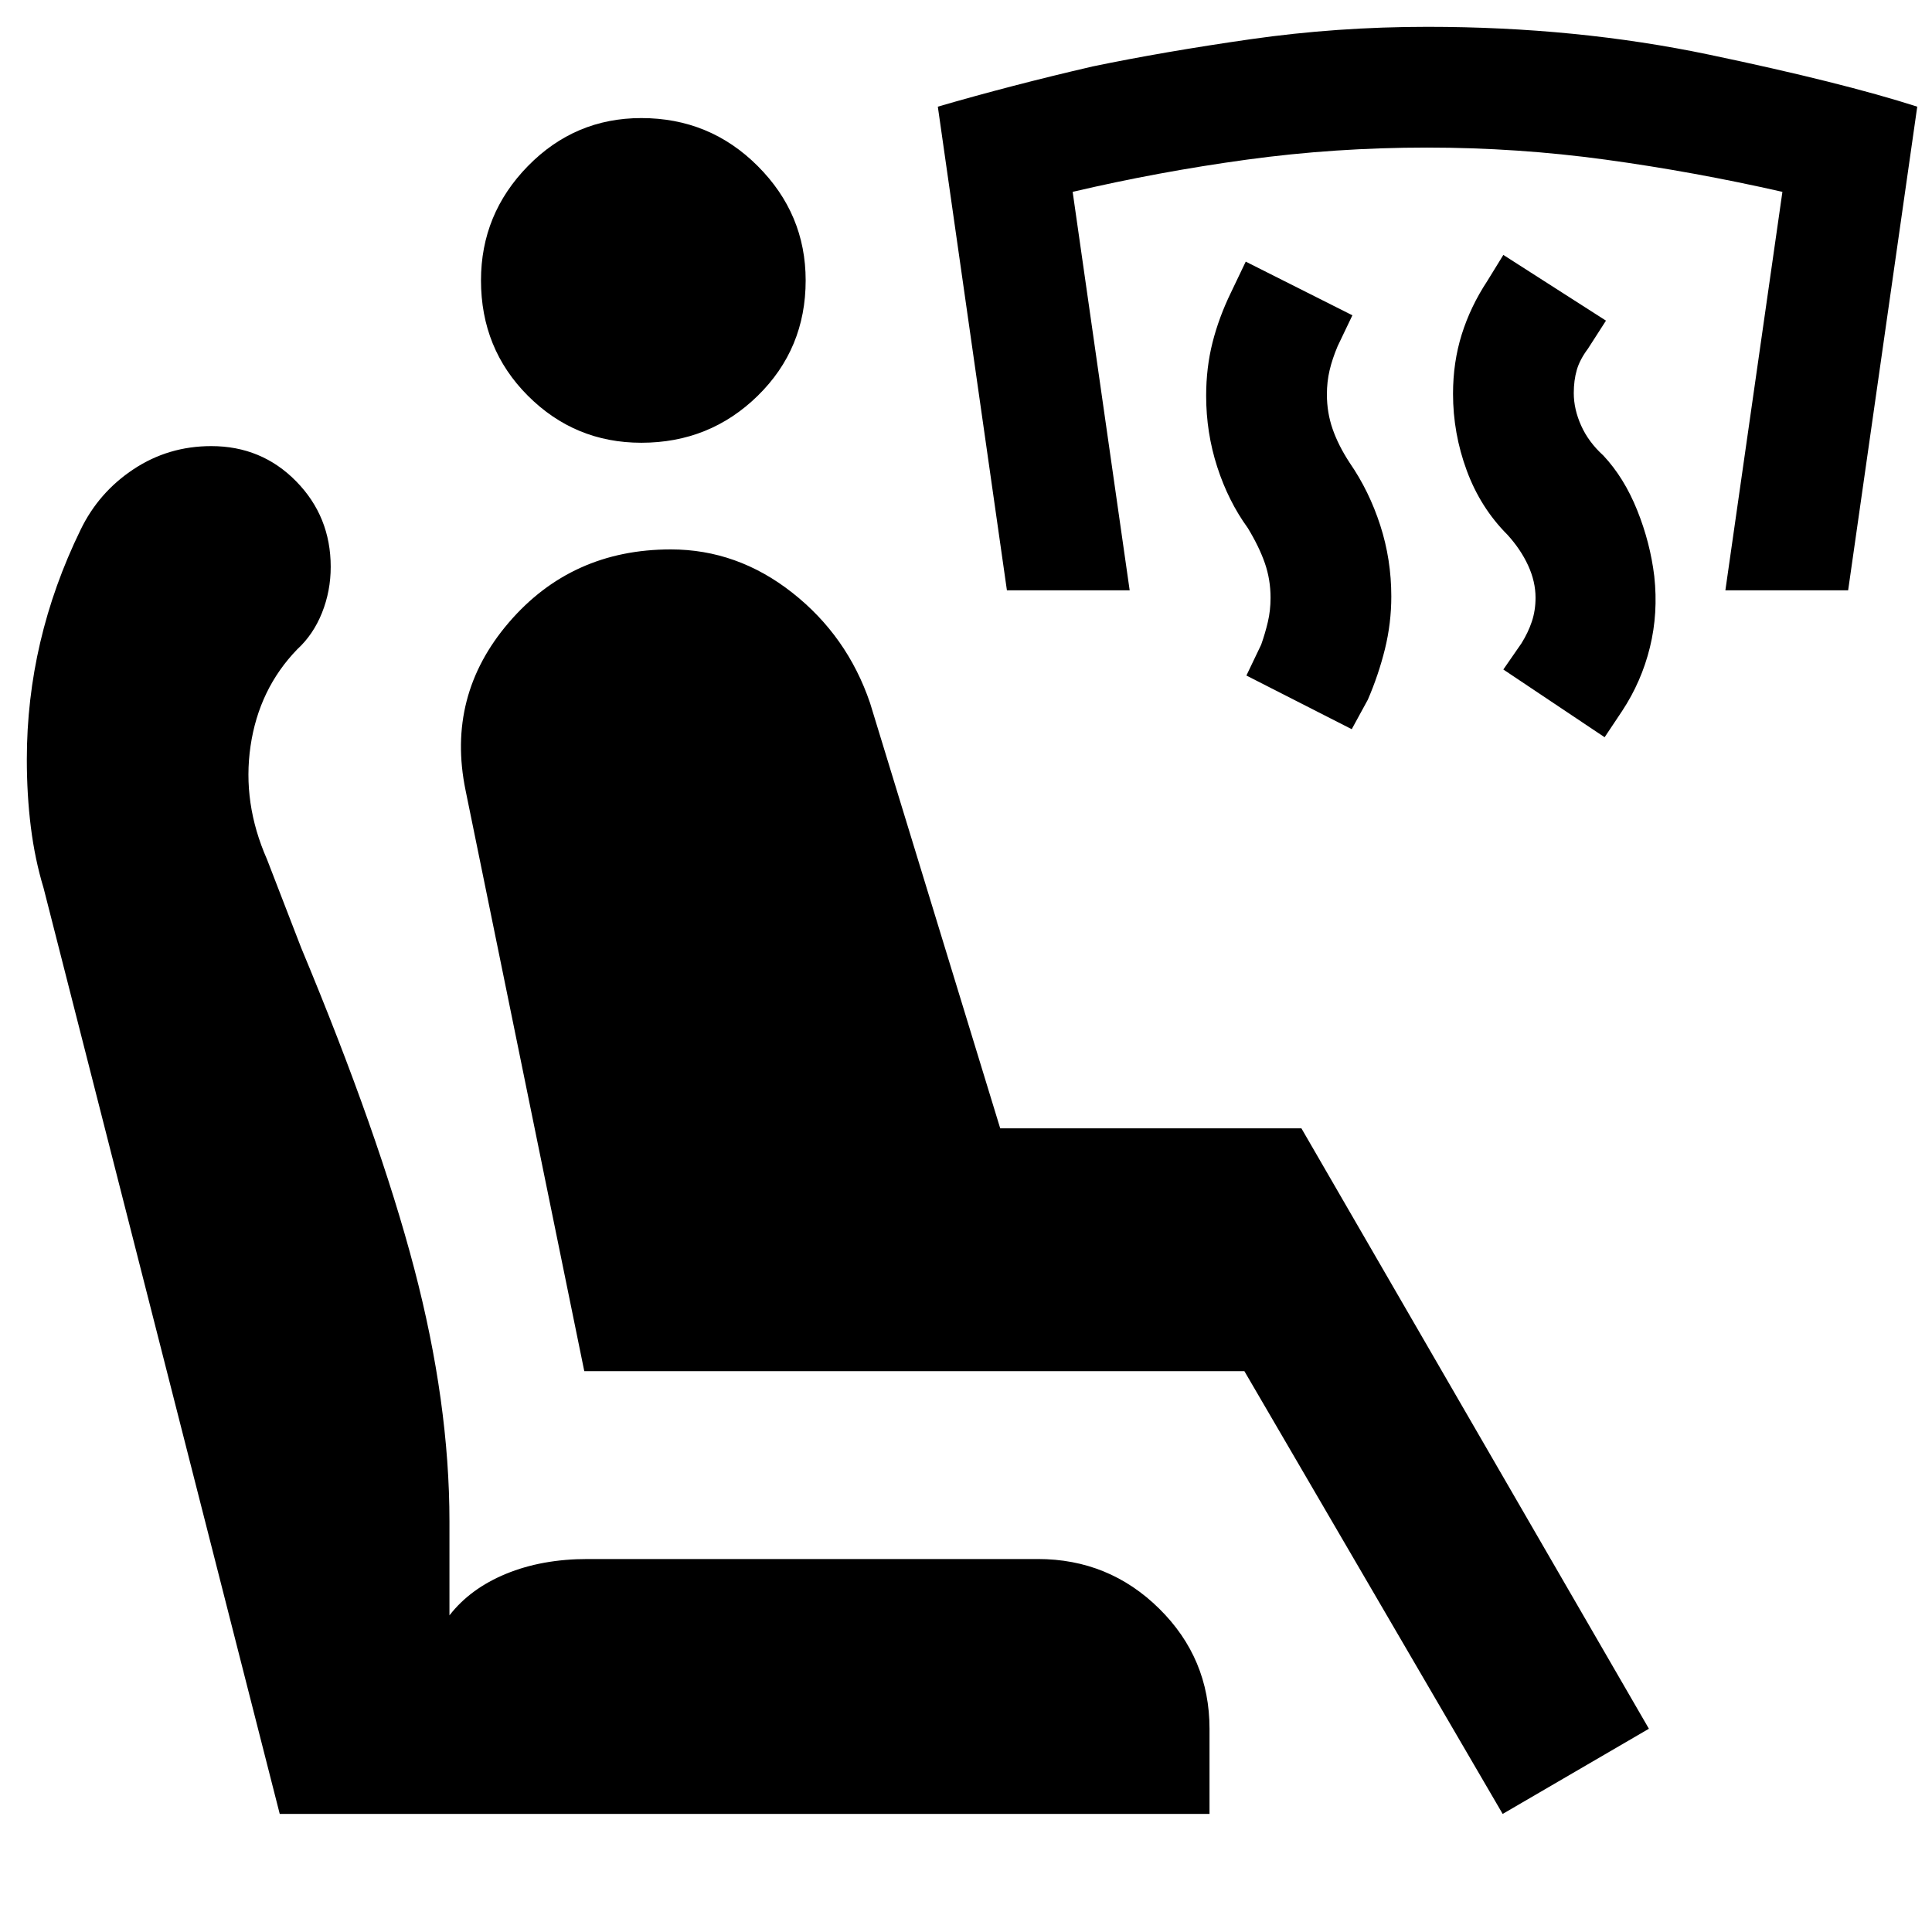 <svg xmlns="http://www.w3.org/2000/svg" height="40" viewBox="0 -960 960 960" width="40"><path d="M797.33-593.67 747-627.33l9-13q3.33-5.34 5.17-10.84Q763-656.67 763-663q0-8-3.67-16-3.66-8-10.33-15.33-13.33-13.34-20.17-31.84-6.83-18.5-6.83-38.16 0-15.67 4.33-29.5 4.34-13.84 12.67-26.5l8-13 51 32.66-9 14q-4 5.34-5.5 10.5-1.5 5.17-1.5 11.5 0 8 3.67 16.17 3.66 8.17 11 14.83 10.33 11 16.83 27.17 6.5 16.17 8.5 32.83 2 18.34-2.17 35.34-4.16 17-13.83 31.66l-8.67 13Zm-125.66-4-52.34-26.66 7.34-15.34q2-5.66 3.33-11.33t1.33-12q0-9-2.83-17.17-2.83-8.16-8.5-17.5Q610.33-711 604.83-728t-5.5-35.33q0-14 3.17-26.5t9.17-24.84L619-830l53 26.67-7.33 15.33q-2.67 6.33-4 12-1.34 5.67-1.34 12 0 9 2.84 17.17 2.83 8.16 8.5 16.83 9.66 14 15.16 31t5.5 35.33q0 13.34-3.16 26.17-3.17 12.83-8.5 25.17l-8 14.66Zm-171.34-69L466-907q36.67-10.67 77-20 35.33-7.33 78.33-13.5t88-6.17q74 0 140 13.84 66 13.83 103.34 25.83l-34.34 240.33h-61l28.34-198q-44-10-87.84-16-43.83-6-88.83-6-45.67 0-89.5 6t-86.5 16l28.33 198h-61Zm246.34 608-128.34-220h-328l-59-288.66q-9.66-47 21.5-83.34Q284-687 333.33-687q33 0 60.34 21.5Q421-644 432.33-610.67L497-399.33h149.67L819.33-101l-72.66 42.33Zm-145.67 0H139l-117.33-460Q17.33-533 15.33-549q-2-16-2-33.67 0-29.66 6.67-58.16 6.67-28.5 20-55.84 9-18.66 26.33-30.16 17.34-11.5 38.67-11.5 25 0 42.17 17.5 17.16 17.5 17.16 42.5 0 12-4.33 22.83-4.33 10.83-12.33 18.17-19 19.66-23.17 48-4.17 28.33 8.17 56.33l17 44q38.66 92.67 56.16 159.33Q223.33-263 223.33-204v46.67q10.34-13.34 28.17-20.67 17.83-7.33 40.5-7.33h223.67q35.33 0 60.33 24.66Q601-136 601-101v42.33ZM318.67-740q-33 0-56.34-23.33Q239-786.67 239-820.67q0-33 23.33-56.83 23.34-23.83 56.34-23.83 34 0 57.83 23.83t23.83 56.83q0 34-23.83 57.34Q352.67-740 318.67-740Z"/></svg>
